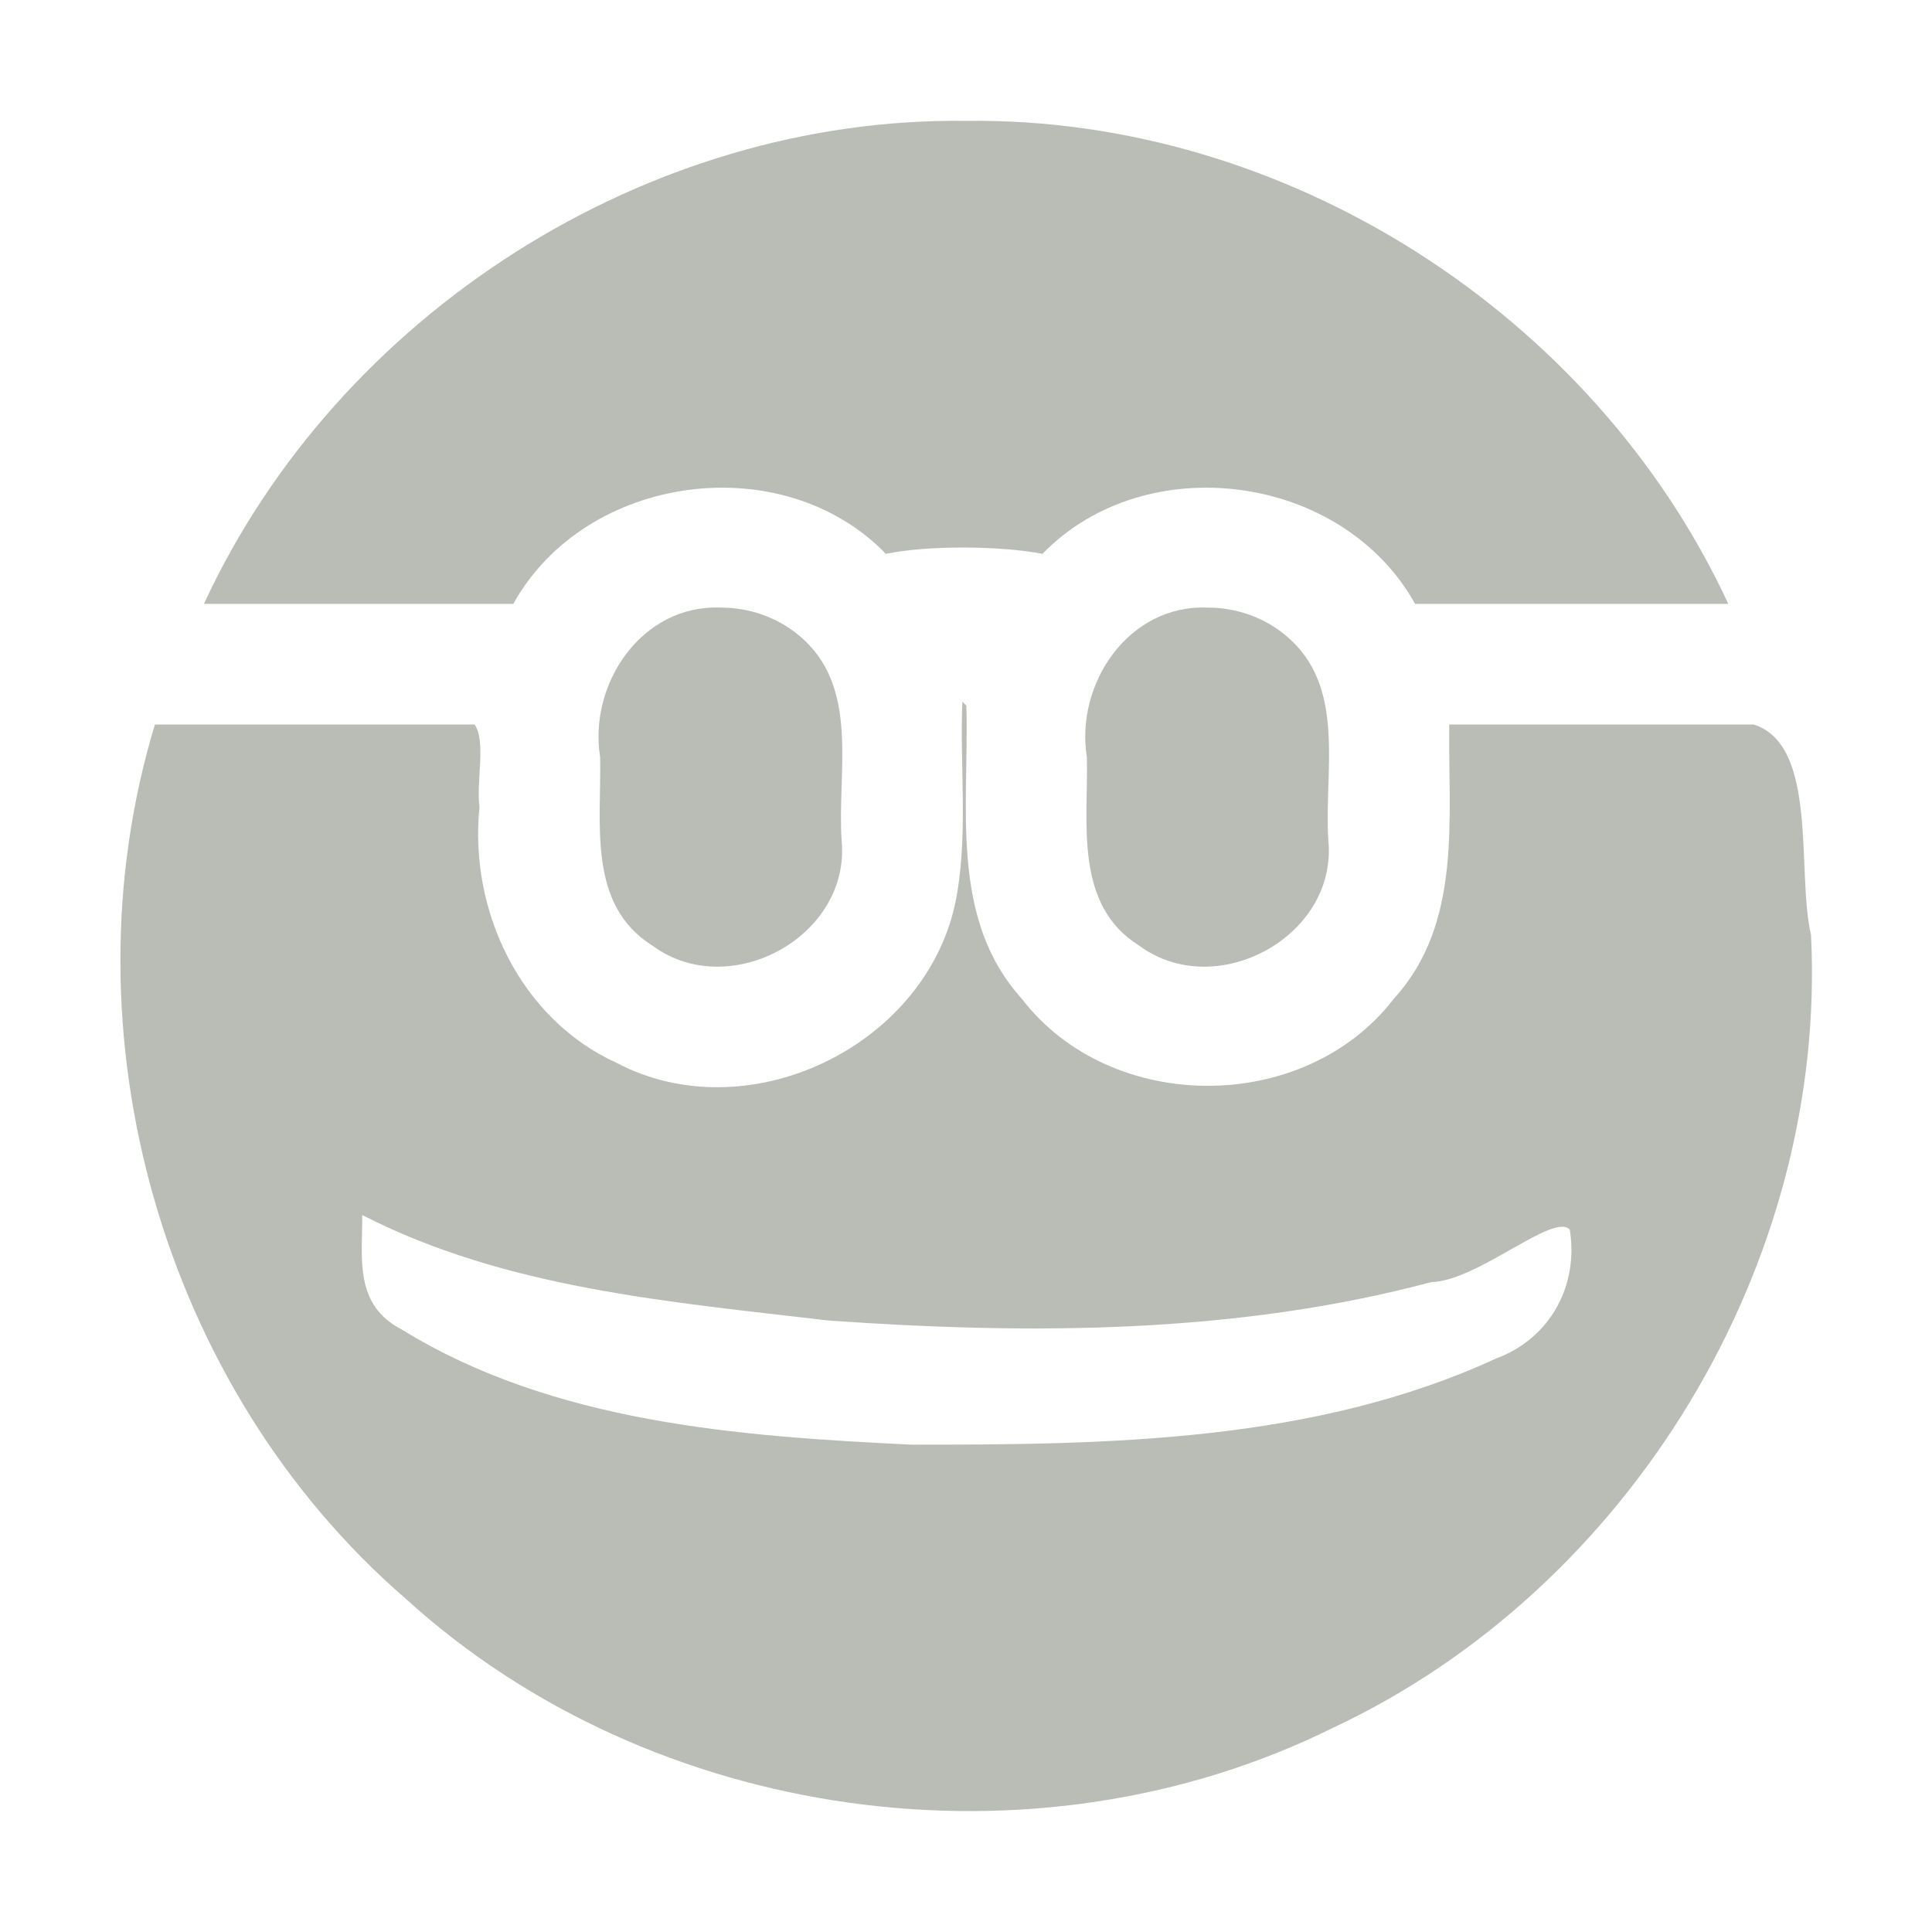 <?xml version="1.0" encoding="UTF-8" standalone="no"?><!DOCTYPE svg PUBLIC "-//W3C//DTD SVG 1.1//EN" "http://www.w3.org/Graphics/SVG/1.1/DTD/svg11.dtd"><svg height="64" id="svg7384" version="1.1" viewBox="0 0 16 16.0" width="64" xmlns="http://www.w3.org/2000/svg"><g id="g71291" transform="translate(-460.999,-678.999)"><path d="m 469,680 c -2.647,-0.035 -5.204,1.603 -6.312,4 0.854,0 1.708,0 2.562,0 0.598,-1.078 2.228,-1.299 3.086,-0.414 0.337,-0.072 0.958,-0.068 1.296,0 0.858,-0.885 2.488,-0.664 3.086,0.414 0.865,0 1.729,0 2.594,0 -1.112,-2.399 -3.662,-4.034 -6.313,-4 z m -2.031,4.031 c -0.653,-0.029 -1.098,0.631 -1,1.238 0.012,0.544 -0.11,1.225 0.436,1.563 0.634,0.467 1.64,-0.077 1.564,-0.872 -0.039,-0.578 0.158,-1.283 -0.36,-1.704 -0.178,-0.147 -0.41,-0.226 -0.64,-0.225 z m 4.031,0 c -0.653,-0.029 -1.098,0.631 -1,1.238 0.012,0.544 -0.11,1.225 0.436,1.563 0.634,0.467 1.64,-0.077 1.564,-0.872 -0.039,-0.578 0.158,-1.283 -0.36,-1.704 -0.178,-0.147 -0.41,-0.226 -0.64,-0.225 z m -2.031,0.781 c -0.024,0.532 0.055,1.137 -0.063,1.685 -0.267,1.183 -1.724,1.871 -2.801,1.304 -0.8,-0.364 -1.223,-1.266 -1.135,-2.119 -0.029,-0.212 0.056,-0.538 -0.04,-0.683 -0.883,0 -1.765,0 -2.648,0 -0.774,2.549 0.058,5.493 2.075,7.238 2.039,1.858 5.209,2.296 7.679,1.072 2.465,-1.154 4.097,-3.847 3.961,-6.568 -0.122,-0.519 0.064,-1.573 -0.475,-1.742 -0.84,0 -1.681,0 -2.521,0 -0.011,0.774 0.112,1.645 -0.458,2.27 -0.739,0.963 -2.345,0.963 -3.083,0 -0.605,-0.671 -0.433,-1.602 -0.458,-2.426 l -0.031,-0.031 z m -4.969,4.25 c 1.188,0.609 2.554,0.719 3.861,0.873 1.663,0.117 3.37,0.114 4.991,-0.318 0.387,-0.01 1.008,-0.577 1.147,-0.436 0.075,0.459 -0.158,0.901 -0.609,1.068 -1.504,0.694 -3.213,0.715 -4.839,0.714 -1.44,-0.069 -2.973,-0.181 -4.229,-0.956 -0.391,-0.204 -0.322,-0.587 -0.323,-0.944 z" id="path8527" style="fill:#babdb6"/></g></svg>